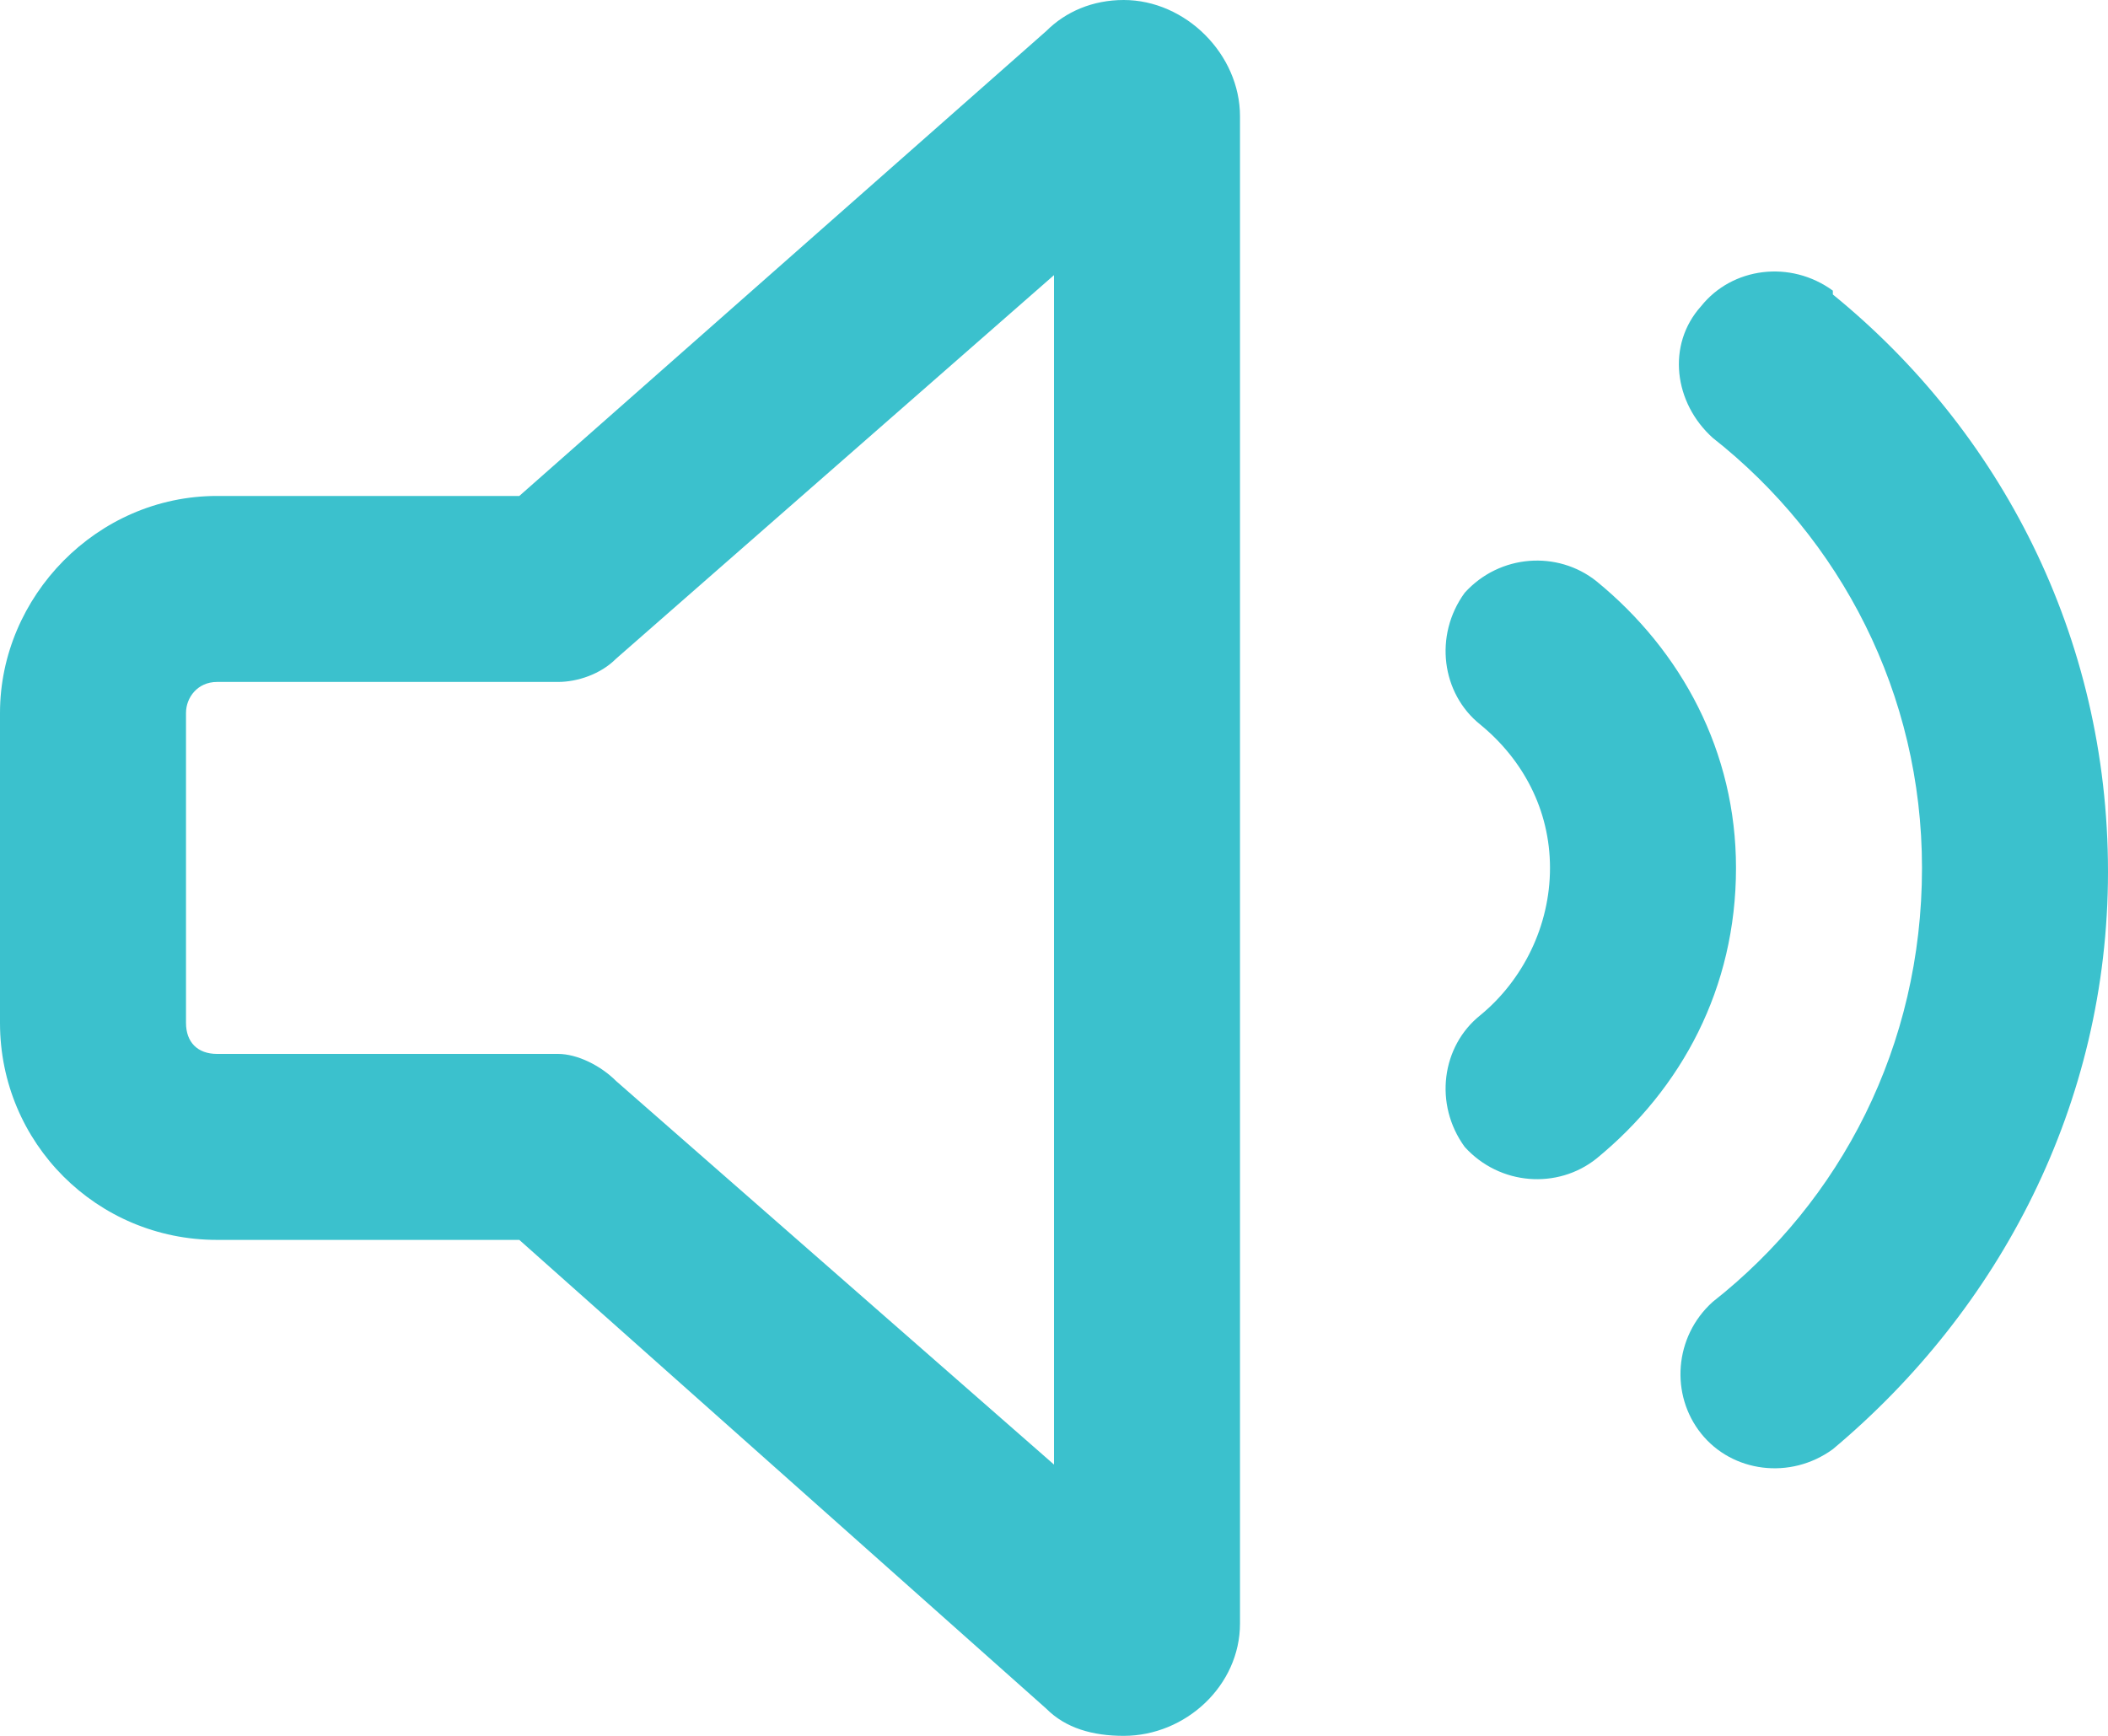 <svg width="17" height="14" viewBox="0 0 17 14" fill="none" xmlns="http://www.w3.org/2000/svg">
<path d="M4.969 5.312C4.844 5.438 4.656 5.5 4.5 5.5H1.75C1.594 5.5 1.5 5.625 1.5 5.75V8.25C1.5 8.406 1.594 8.5 1.75 8.5H4.5C4.656 8.5 4.844 8.594 4.969 8.719L8.5 11.812V2.219L4.969 5.312ZM9.062 0C9.562 0 10 0.438 10 0.938V13.094C10 13.594 9.562 14 9.062 14C8.812 14 8.594 13.938 8.438 13.781L4.188 10H1.75C0.781 10 0 9.219 0 8.25V5.75C0 4.812 0.781 4 1.75 4H4.188L8.438 0.25C8.594 0.094 8.812 0 9.062 0ZM14.781 2.344V2.375C16.125 3.469 17 5.125 17 7.031C17 8.906 16.125 10.562 14.781 11.688C14.438 11.938 13.969 11.875 13.719 11.562C13.469 11.25 13.5 10.781 13.812 10.5C14.844 9.688 15.5 8.438 15.5 7C15.5 5.594 14.844 4.344 13.812 3.531C13.5 3.25 13.438 2.781 13.719 2.469C13.969 2.156 14.438 2.094 14.781 2.344ZM12.875 4.688C13.562 5.25 14 6.062 14 7C14 7.969 13.562 8.781 12.875 9.344C12.562 9.594 12.094 9.562 11.812 9.25C11.562 8.906 11.625 8.438 11.938 8.188C12.281 7.906 12.5 7.469 12.5 7C12.5 6.531 12.281 6.125 11.938 5.844C11.625 5.594 11.562 5.125 11.812 4.781C12.094 4.469 12.562 4.438 12.875 4.688Z" fill="#3BC1CD"/>
</svg>
